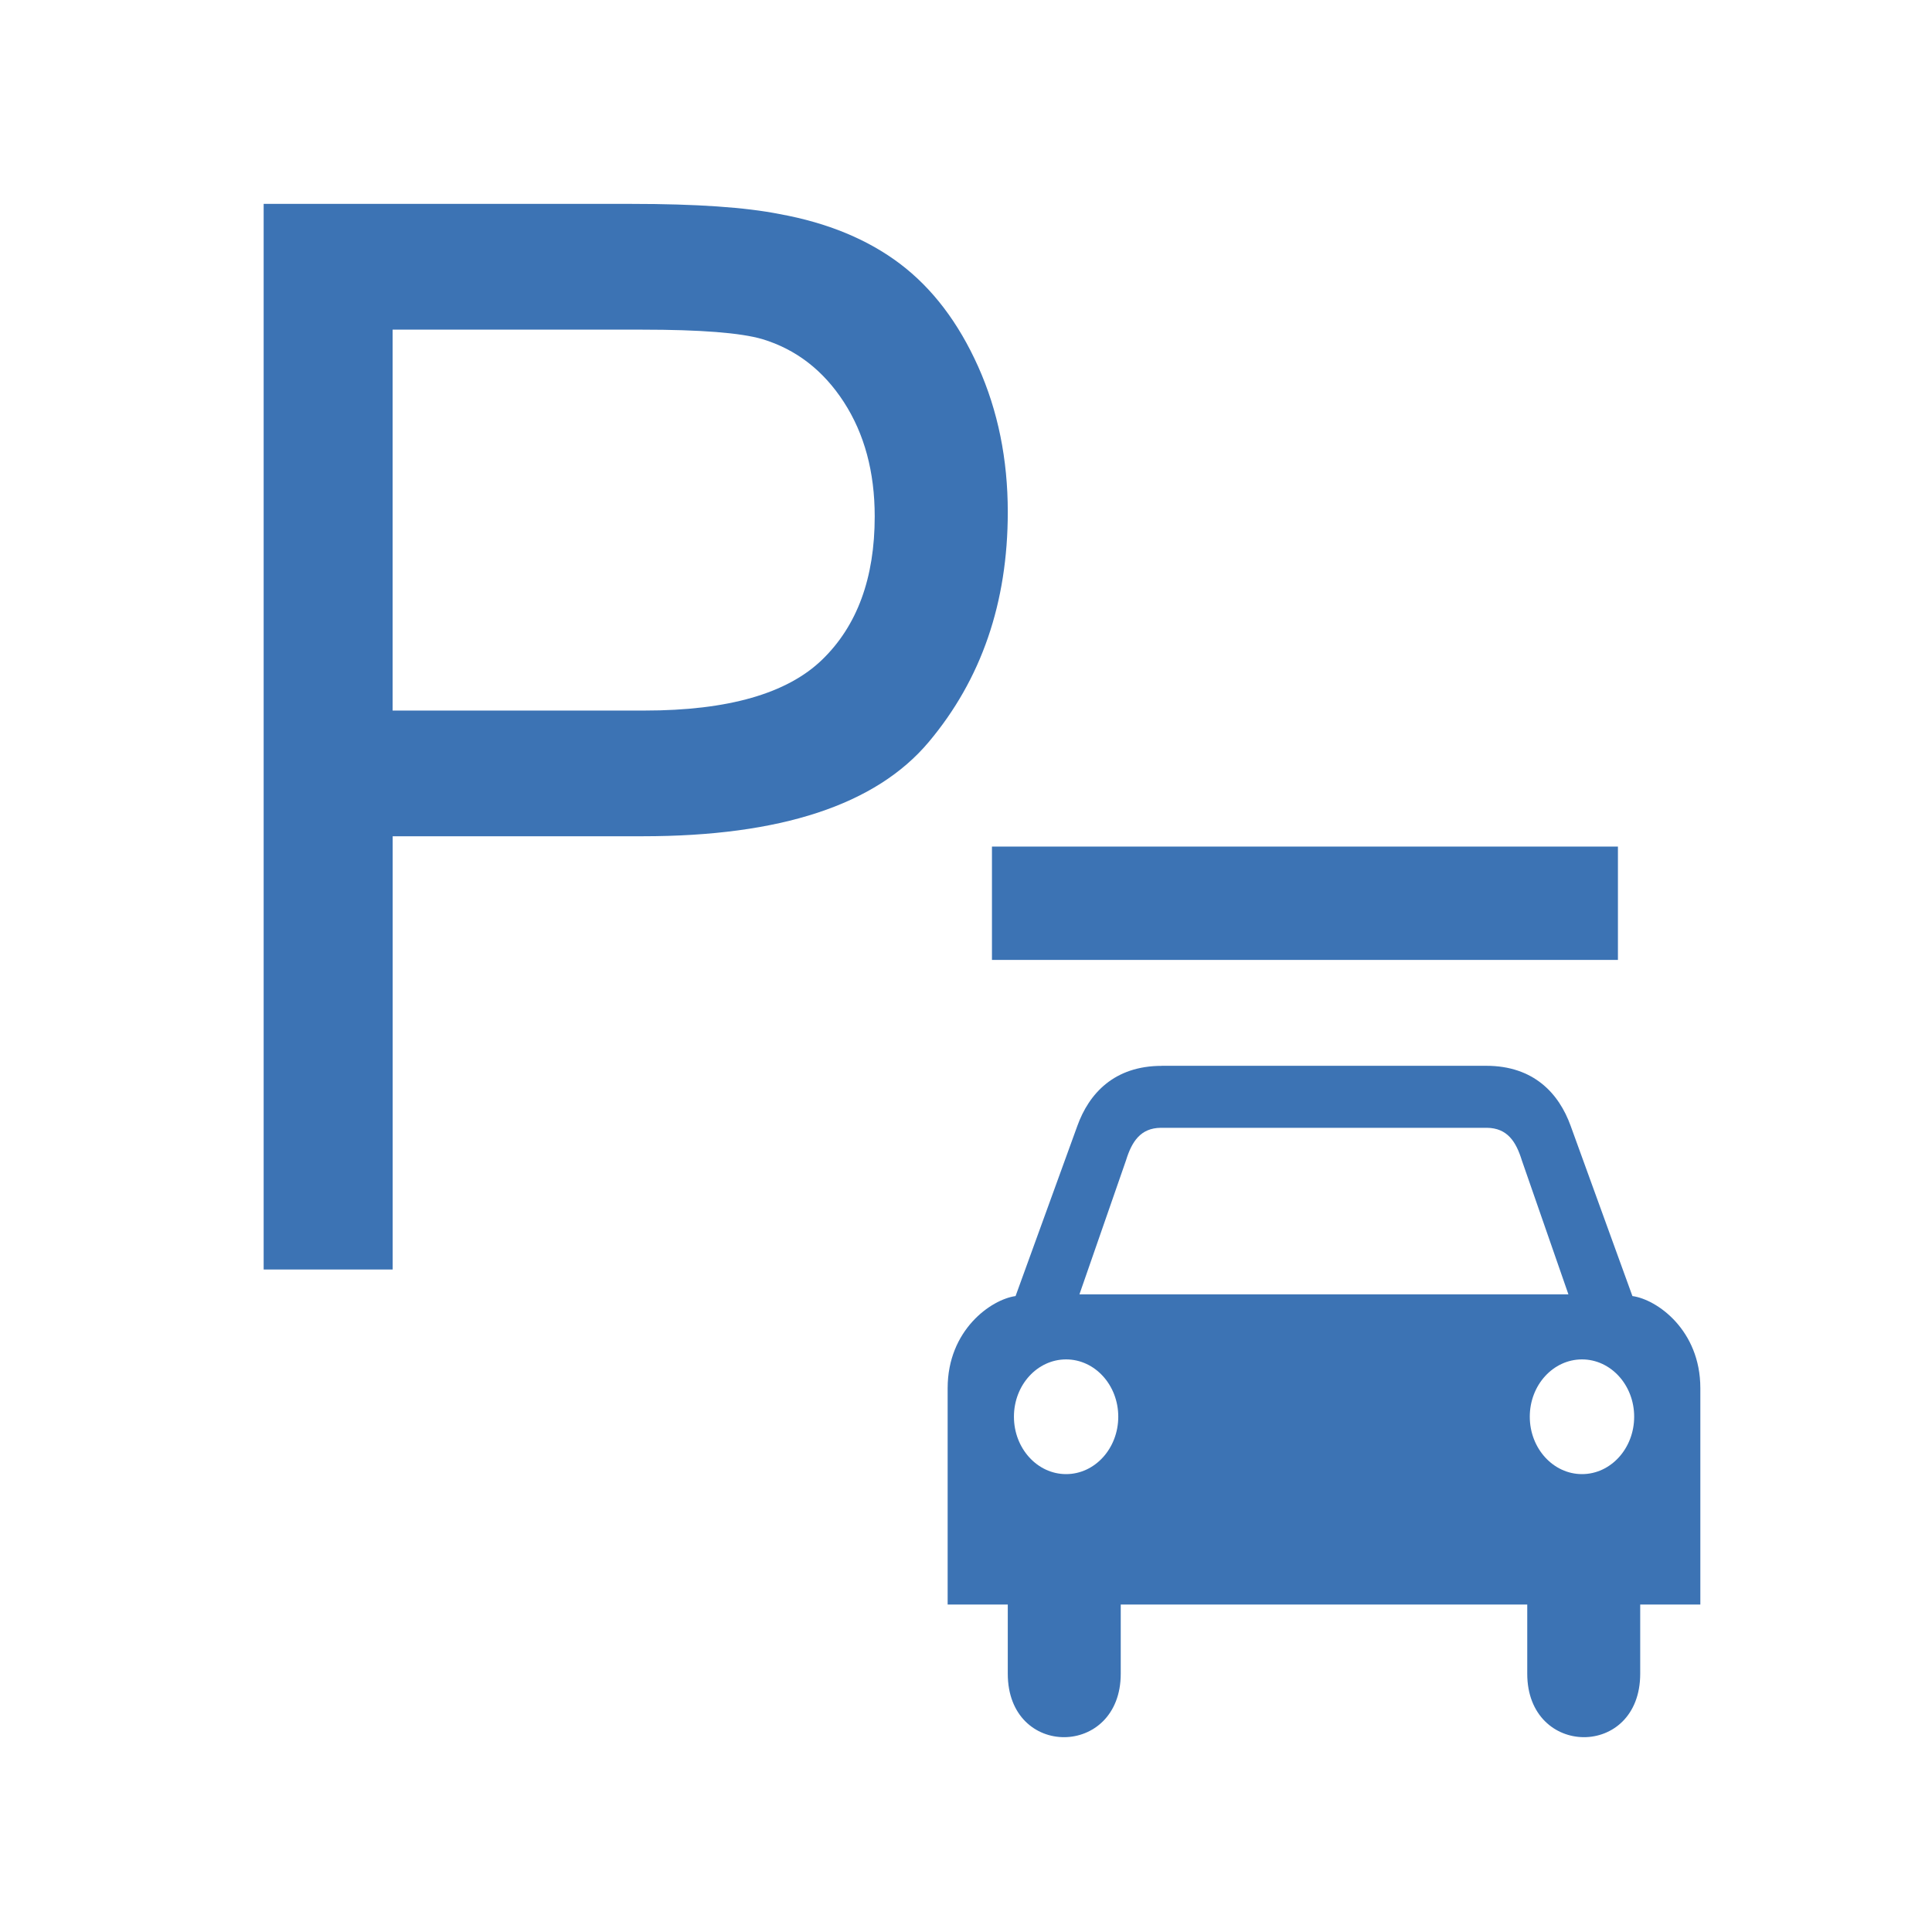 <?xml version="1.0" encoding="UTF-8" standalone="no"?>
<!-- Created with Inkscape (http://www.inkscape.org/) -->

<svg
   xmlns:dc="http://purl.org/dc/elements/1.1/"
   xmlns:cc="http://creativecommons.org/ns#"
   xmlns:rdf="http://www.w3.org/1999/02/22-rdf-syntax-ns#"
   xmlns:svg="http://www.w3.org/2000/svg"
   xmlns="http://www.w3.org/2000/svg"
   xmlns:sodipodi="http://sodipodi.sourceforge.net/DTD/sodipodi-0.dtd"
   xmlns:inkscape="http://www.inkscape.org/namespaces/inkscape"
   width="32"
   height="32"
   id="svg7166"
   version="1.1"
   inkscape:version="0.91 r13725"
   viewBox="0 0 32 32"
   sodipodi:docname="traffic_multi_storey.svg">
  <defs
     id="defs7168" />
  <sodipodi:namedview
     id="base"
     pagecolor="#ffffff"
     bordercolor="#666666"
     borderopacity="1.0"
     inkscape:pageopacity="0.0"
     inkscape:pageshadow="2"
     inkscape:zoom="20"
     inkscape:cx="11.790724"
     inkscape:cy="16"
     inkscape:current-layer="layer1"
     showgrid="true"
     inkscape:grid-bbox="true"
     inkscape:document-units="px"
     inkscape:window-width="1920"
     inkscape:window-height="1018"
     inkscape:window-x="-8"
     inkscape:window-y="-8"
     inkscape:window-maximized="1" />
  <g
     id="layer1"
     inkscape:label="Layer 1"
     inkscape:groupmode="layer">
    <path
       inkscape:connector-curvature="0"
       style="font-style:normal;font-weight:normal;font-size:143.532px;font-family:'Bitstream Vera Sans';fill:#3c73b4;fill-opacity:1;stroke:none;stroke-width:18.075;stroke-linecap:round;stroke-linejoin:round;stroke-miterlimit:4;stroke-dasharray:none;stroke-opacity:1"
       d="m 4.367,3.377 0,17.65 2.137,0 0,-7.176 4.141,0 c 2.284,0 3.862,-0.52 4.736,-1.559 0.874,-1.039 1.311,-2.31 1.311,-3.811 0,-0.875 -0.163,-1.677 -0.49,-2.408 C 15.875,5.343 15.444,4.776 14.908,4.37 14.372,3.965 13.707,3.69 12.914,3.546 12.349,3.433 11.53,3.377 10.458,3.377 l -6.091,0 z m 2.137,2.083 4.13,0 c 0.969,1.27e-5 1.634,0.052 1.993,0.157 0.558,0.169 1.008,0.516 1.349,1.041 0.341,0.526 0.512,1.158 0.512,1.896 0,1.019 -0.29,1.81 -0.87,2.372 -0.58,0.562 -1.56,0.843 -2.941,0.843 l -4.174,0 0,-6.309 z m 9.926,8.562 0,1.877 10.368,0 0,-1.877 -10.368,0 z m 2.812,3.632 c -0.787,0 -1.205,0.458 -1.398,0.995 l -1.023,2.818 c -0.406,0.056 -1.125,0.563 -1.125,1.525 l 0,3.584 0.996,0 0,1.146 c 0,1.41 1.871,1.393 1.871,0 l 0,-1.146 3.366,0 0.001,0 3.366,0 0,1.146 c 0,1.393 1.871,1.41 1.871,0 l 0,-1.146 0.996,0 0,-3.584 c 0,-0.962 -0.719,-1.47 -1.125,-1.525 L 26.015,18.648 C 25.822,18.112 25.404,17.653 24.617,17.653 l -1.447,0 -2.464,0 -1.464,0 z m -0.012,1.026 2.697,0 0.003,0 7.09e-4,0 2.698,0 c 0.337,0.004 0.482,0.228 0.578,0.54 l 0.771,2.218 -4.048,0 -7.09e-4,0 -0.003,0 -4.047,0 0.771,-2.218 c 0.096,-0.312 0.241,-0.537 0.578,-0.54 z m -1.572,3.836 c 0.477,0 0.864,0.425 0.864,0.949 0,0.525 -0.387,0.951 -0.864,0.951 -0.477,0 -0.864,-0.426 -0.864,-0.951 0,-0.525 0.387,-0.949 0.864,-0.949 z m 8.545,0 c 0.477,0 0.864,0.425 0.864,0.949 0,0.525 -0.387,0.951 -0.864,0.951 -0.477,0 -0.865,-0.426 -0.865,-0.951 0,-0.525 0.388,-0.949 0.865,-0.949 z"
       id="text2419-8" />
  </g>
</svg>
